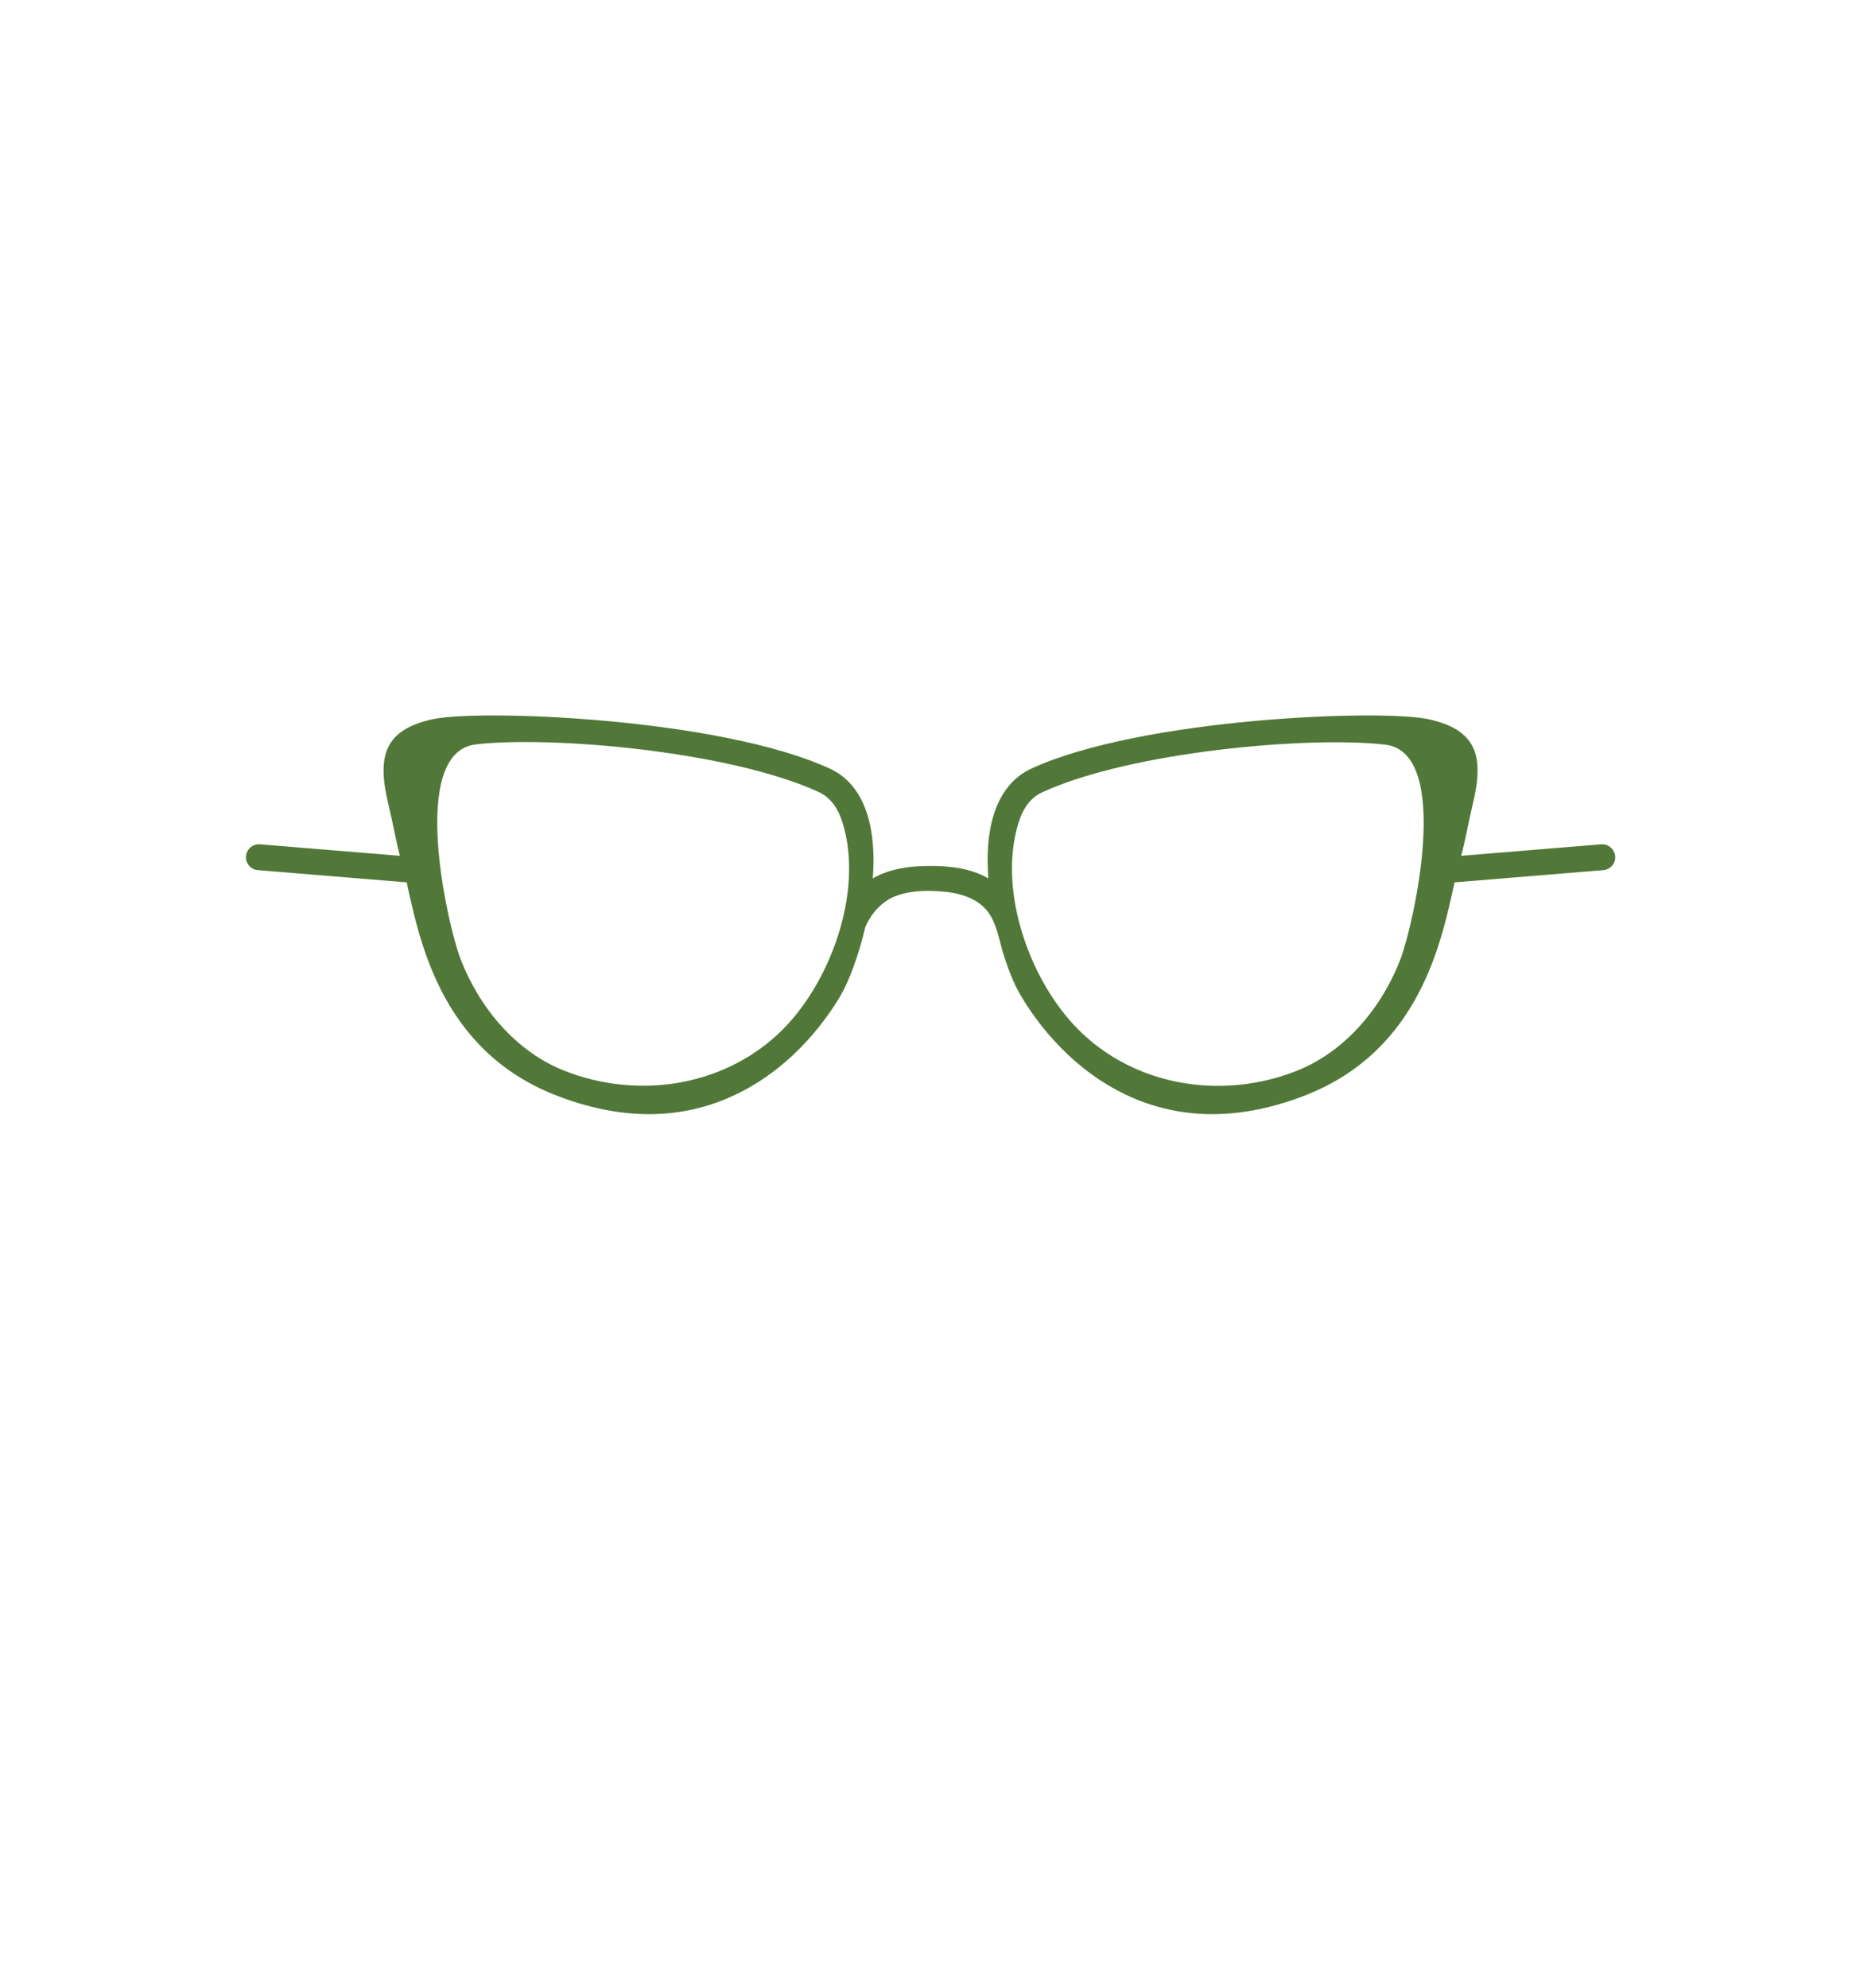 <?xml version="1.0" encoding="utf-8"?>
<!-- Generator: Adobe Illustrator 25.3.1, SVG Export Plug-In . SVG Version: 6.00 Build 0)  -->
<svg version="1.1" id="Capa_1" xmlns="http://www.w3.org/2000/svg" xmlns:xlink="http://www.w3.org/1999/xlink" x="0px" y="0px"
	 viewBox="0 0 1500 1610" style="enable-background:new 0 0 1500 1610;" xml:space="preserve">
<style type="text/css">
	.st0{fill:#517838;}
	.st1{fill:none;}
</style>
<g>
	<g id="Capa_2_1_">
		<g id="glasses_SELECT_SHAPE">
			<g id="green">
				<g id="_03-fashion">
					<path class="st0" d="M1296.8,683.7l-113.3,9.3c3-11,5.9-27.7,9.5-42.5c9.5-39.5,2-59.5-35.5-68c-37.7-8.5-232.6-1.2-322,39.8
						c-14.6,6.7-24.9,19.3-30.6,37.3c-4.8,15.3-5.8,33.3-4.4,51.7c-15.3-8.9-33.7-10.1-46.8-10.1s-31.6,1.2-46.8,10.1
						c1.4-18.3,0.4-36.4-4.4-51.7c-5.7-18.1-16-30.7-30.6-37.3c-89.4-41-284.2-48.3-322-39.8c-37.5,8.5-45,28.5-35.5,68
						c3.6,14.8,6.5,31.5,9.5,42.5l-113.3-9.3c-5.8-0.5-10.9,3.8-11.3,9.6c-0.5,5.8,3.8,10.9,9.6,11.3l0,0l120.5,9.9
						c10.5,47.5,27.8,135.6,120,172.1c26.4,10.4,51.8,15.6,76.2,15.6c26.5,0.1,52.7-6.4,76.1-18.8c42.3-22.2,67.7-57.9,79.1-77.2
						c6.7-11.5,14.5-32,20-55.3c4.9-11.9,14.1-21.2,24.3-25.2c10.4-4,22-4.7,33-4.1c10.6,0.5,21.1,1.9,30.6,7.1
						c3.8,2,7.2,4.7,10,7.9c8.9,10.2,10.3,24.7,14.4,37.2c3.6,11.1,7.7,22.3,13.7,32.4c11.4,19.3,36.8,55,79,77.2
						c23.4,12.4,49.6,18.9,76.1,18.8c24.4,0,49.8-5.2,76.2-15.6c92.2-36.5,109.5-124.6,120-172.1l120.5-9.9
						c5.8-0.5,10.1-5.6,9.6-11.3C1307.6,687.5,1302.5,683.2,1296.8,683.7L1296.8,683.7z M630,837.5C583.5,880.6,515.2,890,457,867
						c-39.7-15.7-69.2-51.7-84.2-91c-10.4-27.4-42.2-166.7,12.5-173.2c60-7.1,205.2,5.2,277.7,38.5c9.1,4.2,15.4,12.2,19.3,24.5
						C700.1,722.3,671.9,798.6,630,837.5z M1134.5,776.1c-14.9,39.2-44.4,75.2-84.2,91c-58.1,23-126.5,13.6-172.9-29.5
						c-42-38.9-70.1-115.2-52.4-171.6c3.9-12.3,10.2-20.4,19.3-24.5c72.5-33.3,217.7-45.6,277.7-38.5
						C1176.6,609.4,1144.8,748.7,1134.5,776.1L1134.5,776.1z"/>
				</g>
				<rect class="st1" width="1500" height="1610"/>
			</g>
		</g>
	</g>
</g>
</svg>
